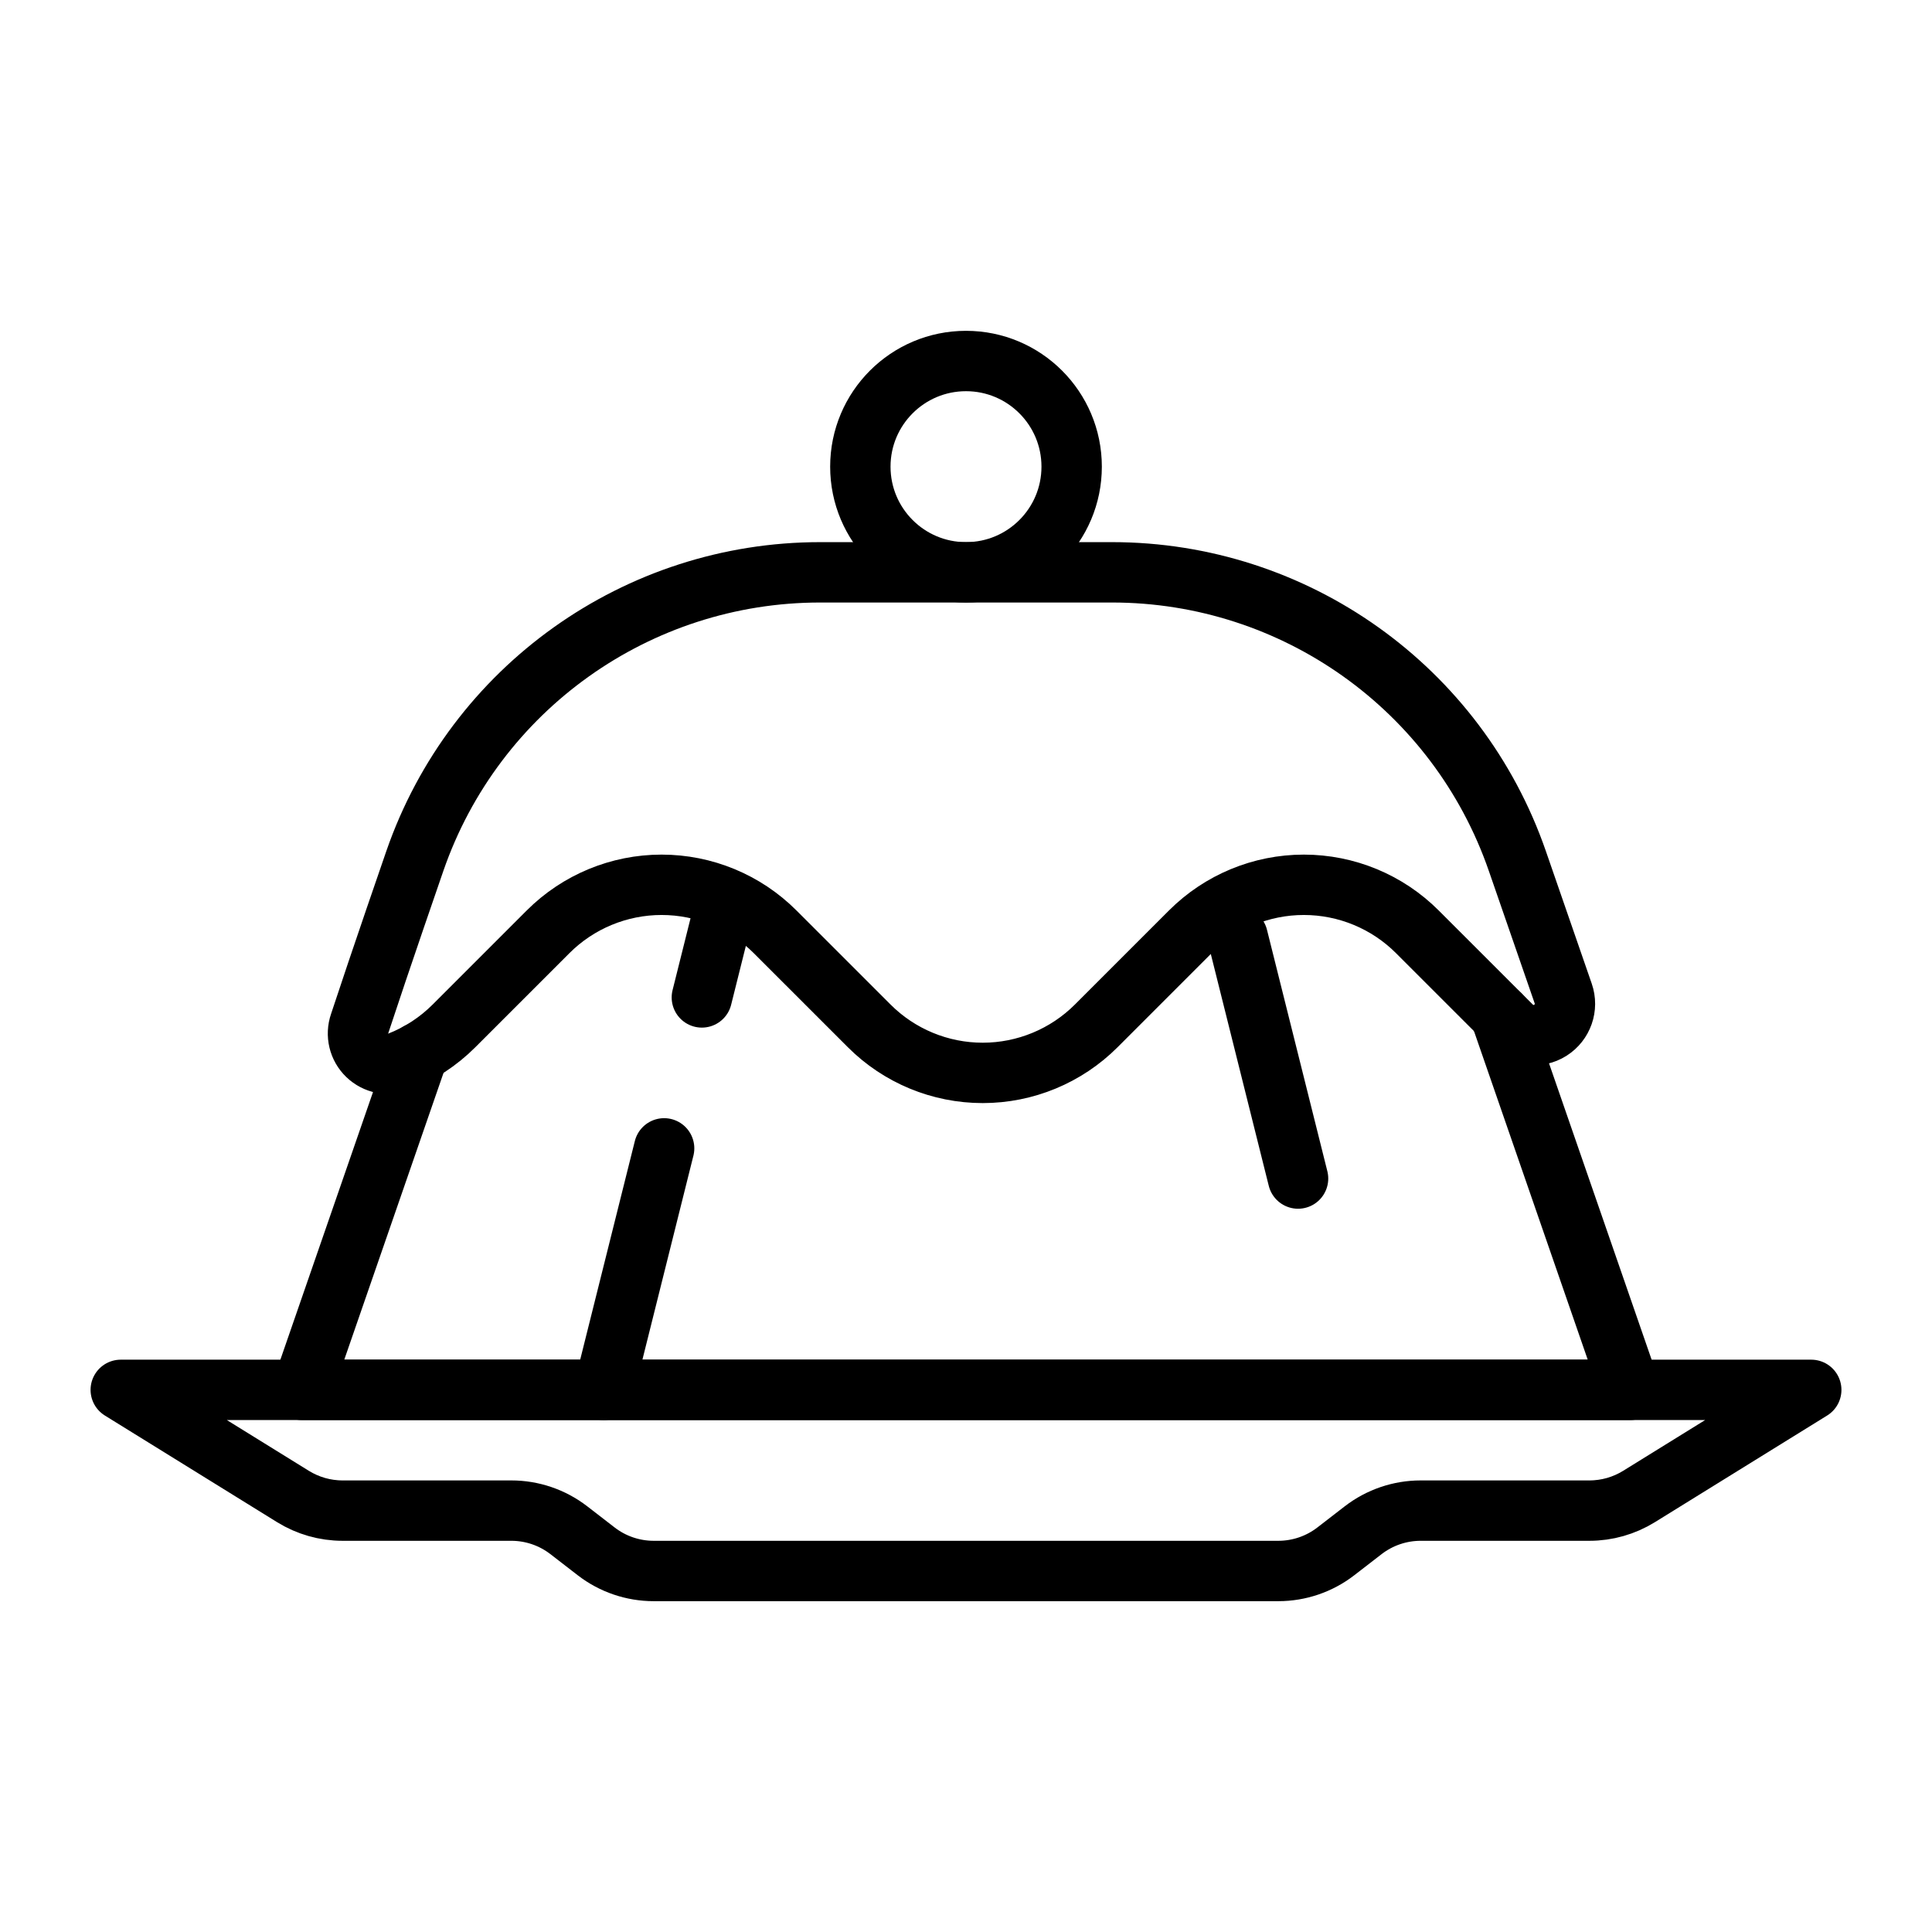 <?xml version="1.0" encoding="UTF-8" standalone="no"?><!DOCTYPE svg PUBLIC "-//W3C//DTD SVG 1.1//EN" "http://www.w3.org/Graphics/SVG/1.1/DTD/svg11.dtd"><svg width="100%" height="100%" viewBox="0 0 64 64" version="1.1" xmlns="http://www.w3.org/2000/svg" xmlns:xlink="http://www.w3.org/1999/xlink" xml:space="preserve" xmlns:serif="http://www.serif.com/" style="fill-rule:evenodd;clip-rule:evenodd;stroke-linecap:round;stroke-linejoin:round;stroke-miterlimit:2;"><rect id="_53---Pudding" serif:id="53 - Pudding" x="0" y="0" width="64" height="64" style="fill:none;"/><path d="M54.292,49.575c-0.493,0.304 -1.06,0.466 -1.639,0.466c-1.395,0 -4.096,0 -5.591,0c-0.689,0 -1.358,0.228 -1.903,0.648c-0.292,0.226 -0.619,0.478 -0.911,0.704c-0.545,0.42 -1.214,0.648 -1.902,0.648c-3.824,0 -16.868,0 -20.692,0c-0.688,0 -1.357,-0.228 -1.902,-0.648c-0.292,-0.226 -0.619,-0.478 -0.911,-0.704c-0.545,-0.42 -1.214,-0.648 -1.903,-0.648c-1.495,0 -4.196,0 -5.591,0c-0.579,0 -1.146,-0.162 -1.639,-0.466c-1.704,-1.055 -5.708,-3.534 -5.708,-3.534l56,0c0,0 -4.004,2.479 -5.708,3.534Z" style="fill:none;stroke:currentColor;stroke-width:2px;"/><circle cx="32" cy="15.459" r="3.5" style="fill:none;stroke:currentColor;stroke-width:2px;"/><path d="M13.227,35.171c-0.365,0.142 -0.779,0.059 -1.061,-0.212c-0.282,-0.271 -0.38,-0.682 -0.252,-1.052c0.686,-2.086 1.829,-5.388 1.829,-5.388c1.981,-5.722 7.37,-9.56 13.426,-9.56c3.118,0 6.55,0 9.668,0c6.056,0 11.445,3.838 13.426,9.56c0,0 0.838,2.42 1.52,4.391c0.159,0.457 -0.018,0.963 -0.428,1.221c-0.41,0.257 -0.944,0.197 -1.286,-0.145c0,-0.002 -0.001,-0.002 -0.001,-0.003c-1.011,-1.011 -2.105,-2.104 -3.116,-3.115c-0.997,-0.998 -2.35,-1.558 -3.761,-1.558c-1.41,0 -2.763,0.56 -3.761,1.558c-1.011,1.011 -2.104,2.104 -3.115,3.115c-0.998,0.998 -2.351,1.558 -3.761,1.558c-1.411,0 -2.764,-0.56 -3.761,-1.558c-1.011,-1.011 -2.105,-2.104 -3.116,-3.115c-0.997,-0.998 -2.35,-1.558 -3.761,-1.558c-1.41,0 -2.763,0.56 -3.761,1.558c-1.011,1.011 -2.104,2.104 -3.115,3.115c-0.522,0.522 -1.14,0.924 -1.813,1.188Z" style="fill:none;stroke:currentColor;stroke-width:2px;"/><path d="M41,31.041l2,8" style="fill:none;stroke:currentColor;stroke-width:2px;"/><path d="M49.698,33.614l4.302,12.427l-44,0l3.867,-11.173" style="fill:none;stroke:currentColor;stroke-width:2px;"/><path d="M20,46.041l2,-8" style="fill:none;stroke:currentColor;stroke-width:2px;"/><path d="M23.875,30.541l-0.625,2.5" style="fill:none;stroke:currentColor;stroke-width:2px;"/></svg>
